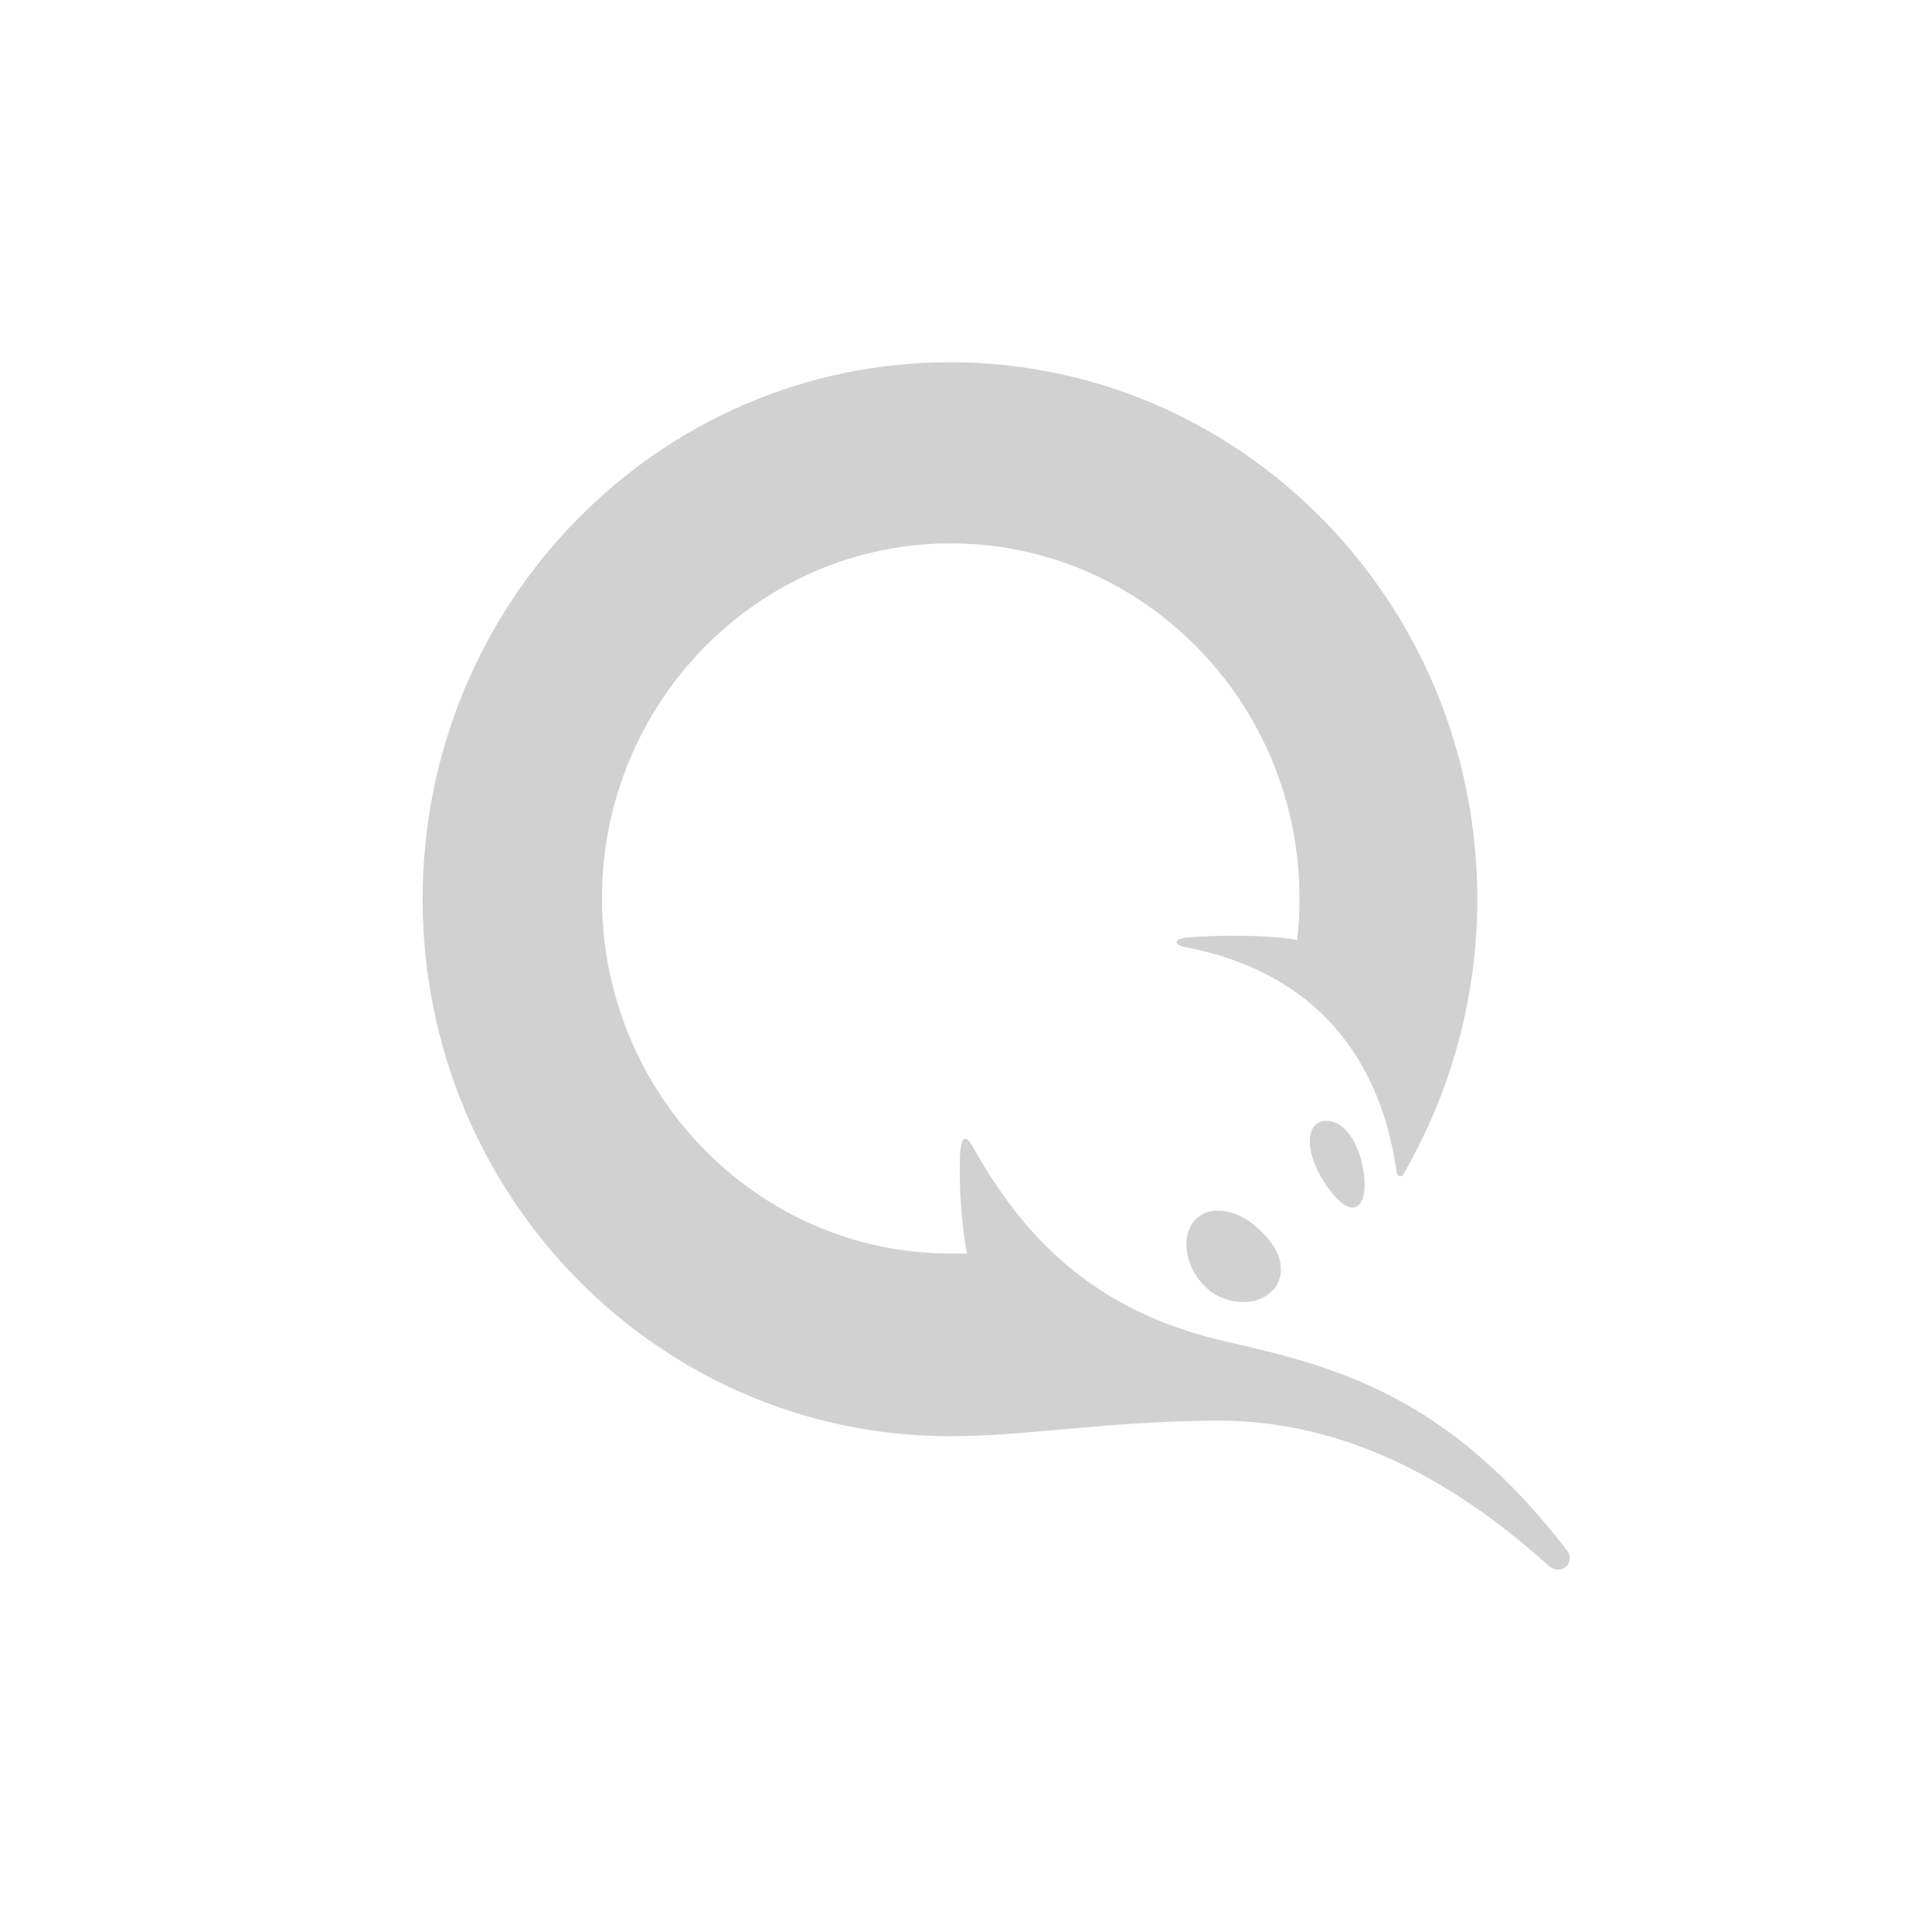 <?xml version="1.0" encoding="utf-8"?>
<svg fill="#d1d1d1" viewBox="0 0 32 32" xmlns="http://www.w3.org/2000/svg">
  <path d="M 22.59 19.445 C 22.565 19.225 22.438 18.721 22.108 18.592 C 21.943 18.527 21.803 18.579 21.74 18.695 C 21.638 18.876 21.714 19.225 21.905 19.535 C 22.095 19.846 22.273 20.001 22.4 20.001 C 22.527 20.001 22.641 19.846 22.59 19.445 Z M 20.813 20.325 C 20.61 20.143 20.381 20.053 20.178 20.053 C 20.021 20.044 19.87 20.111 19.771 20.233 C 19.543 20.518 19.645 21.035 20.001 21.346 C 20.153 21.488 20.381 21.566 20.597 21.566 C 20.797 21.571 20.988 21.485 21.117 21.333 C 21.321 21.048 21.207 20.661 20.813 20.324 L 20.813 20.325 Z M 7 14.894 C 7 19.806 10.91 23.788 15.734 23.788 C 17.017 23.788 18.286 23.543 20.153 23.529 C 21.816 23.529 23.644 24.124 25.65 25.934 C 25.853 26.115 26.12 25.882 25.942 25.663 C 23.974 23.116 22.146 22.638 20.318 22.223 C 18.083 21.72 16.941 20.453 16.141 19.043 C 15.988 18.759 15.912 18.811 15.899 19.173 C 15.885 19.705 15.923 20.238 16.014 20.763 L 15.747 20.763 C 12.561 20.763 9.971 18.126 9.971 14.88 C 9.97 11.636 12.56 9 15.747 9 C 18.934 9 21.524 11.637 21.524 14.882 C 21.524 15.115 21.511 15.348 21.486 15.568 C 21.054 15.49 20.229 15.478 19.645 15.529 C 19.429 15.555 19.455 15.658 19.62 15.684 C 21.524 16.046 22.832 17.248 23.136 19.434 C 23.149 19.485 23.212 19.498 23.238 19.459 C 24.044 18.073 24.469 16.498 24.469 14.895 C 24.47 9.982 20.56 6 15.734 6 C 10.91 6 7 9.982 7 14.894 Z"/>
</svg>
